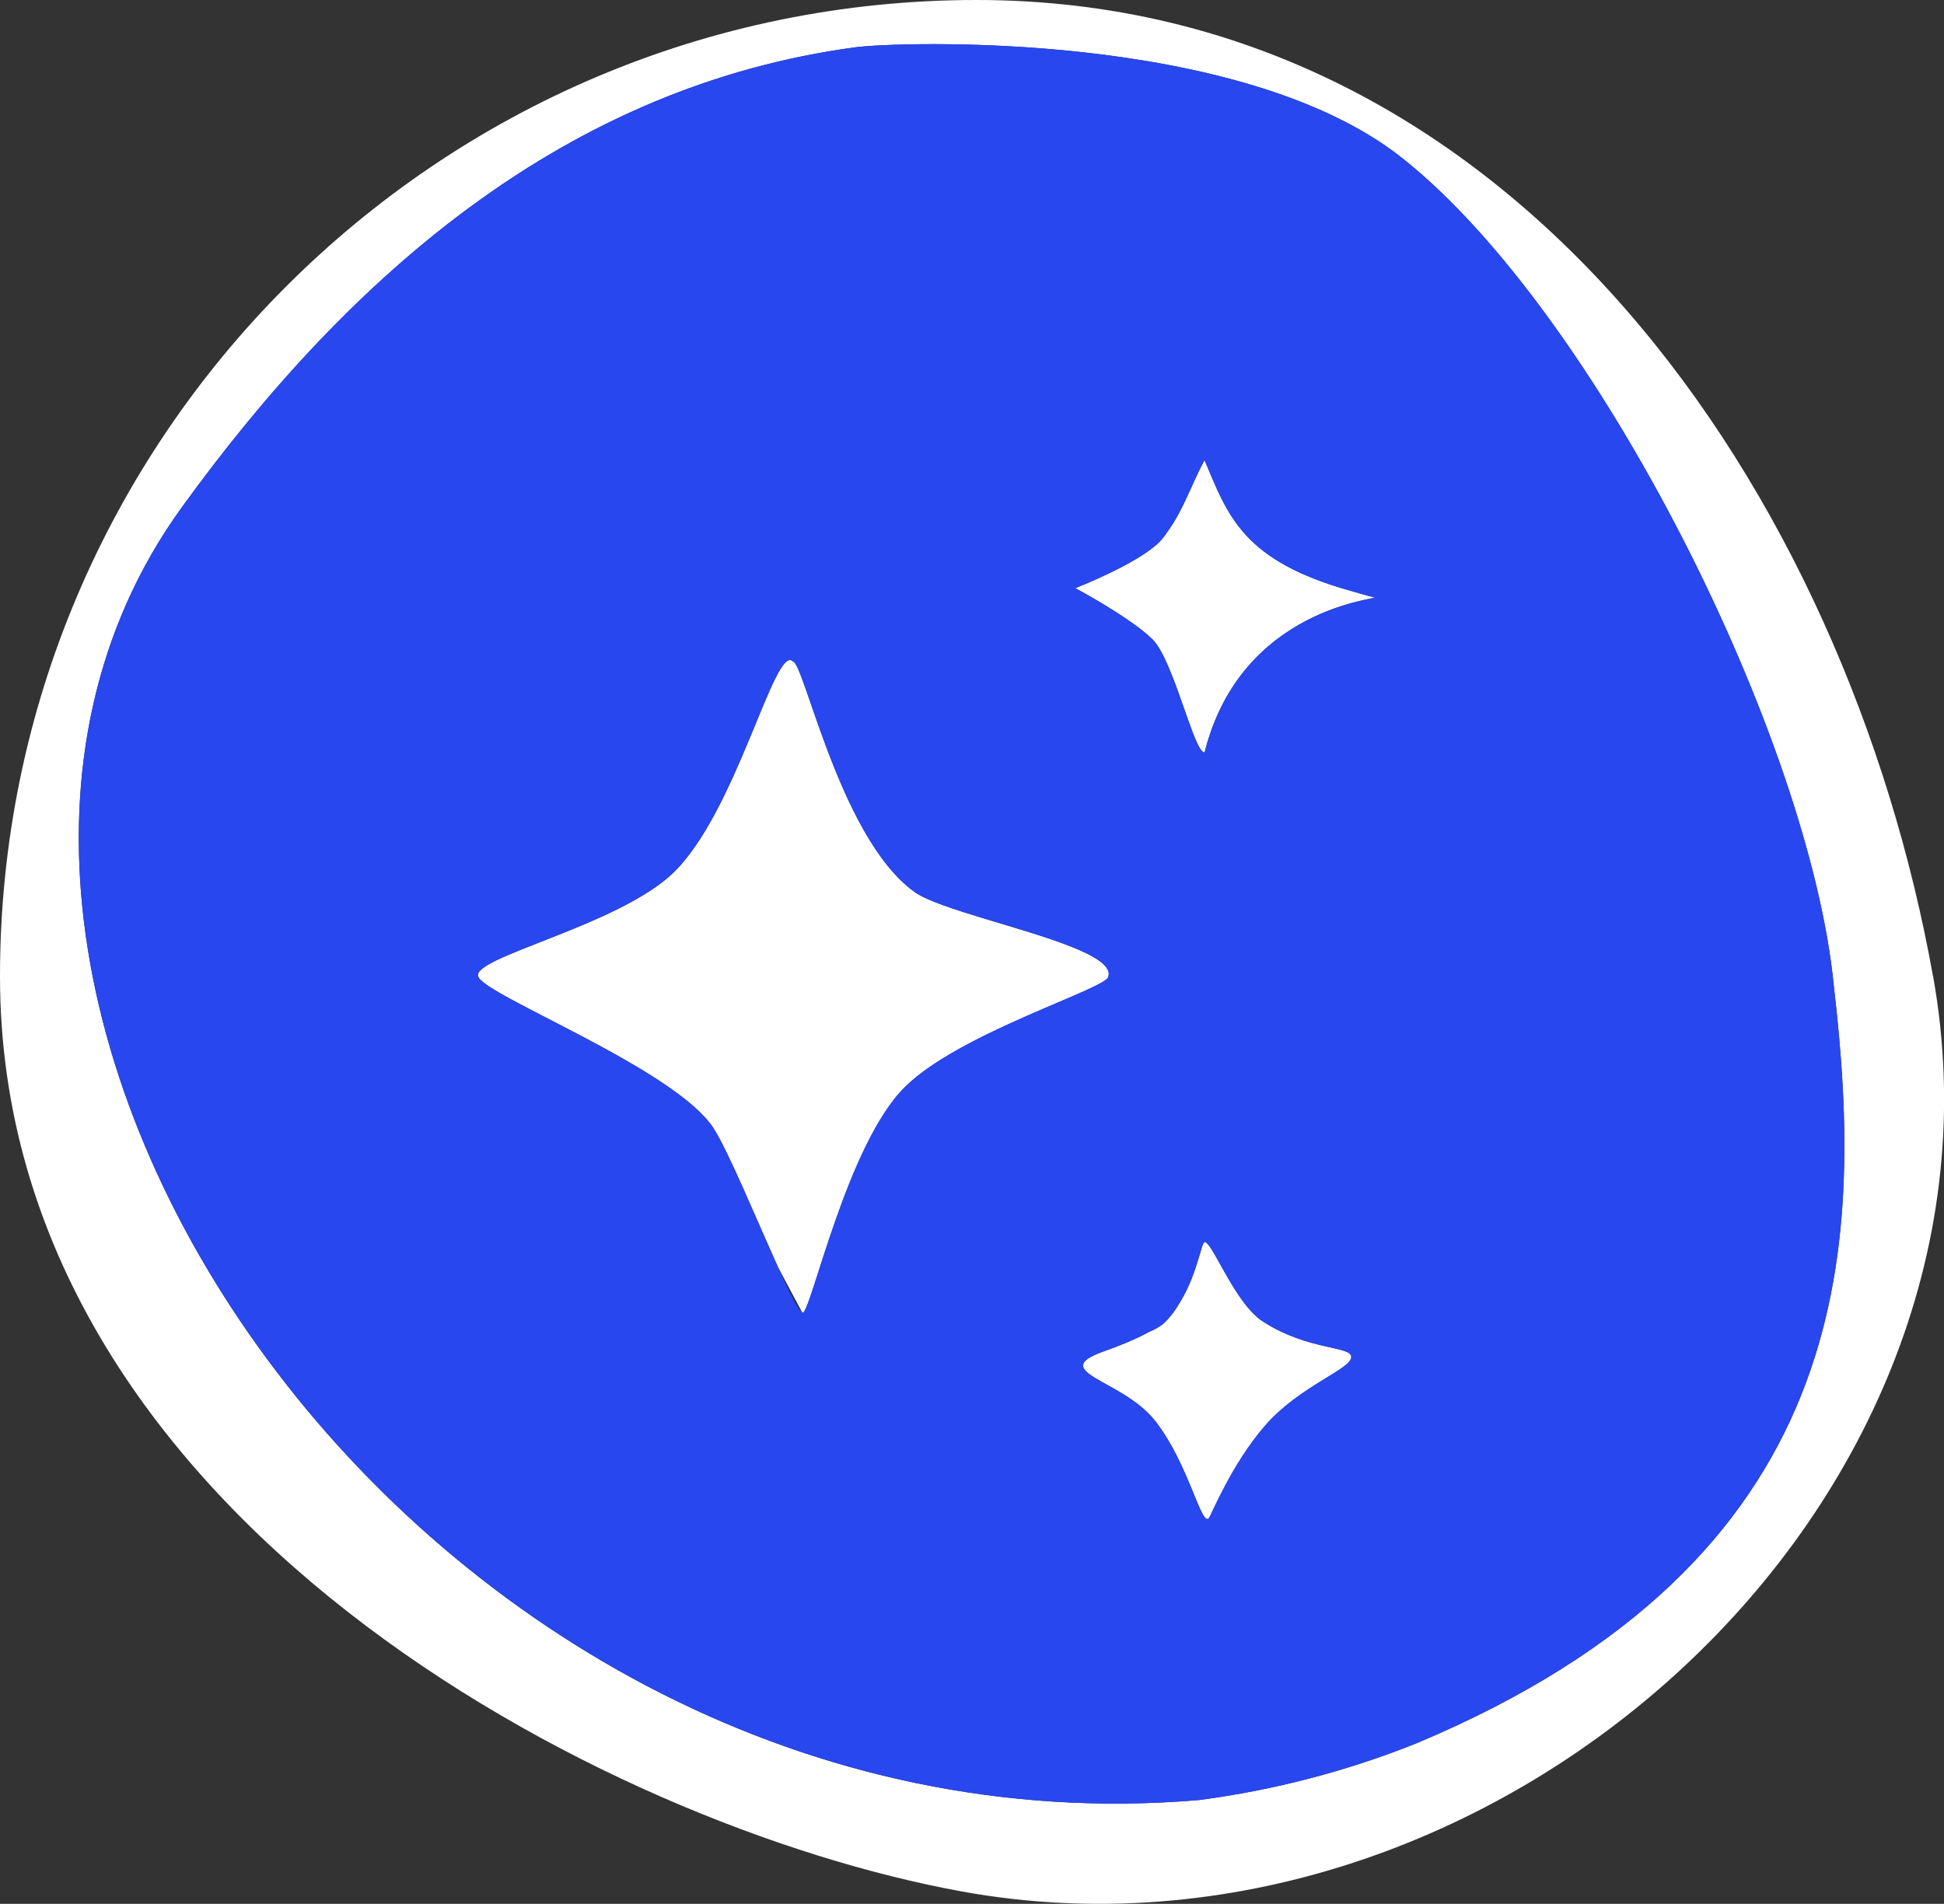 <?xml version="1.0" encoding="UTF-8"?><svg id="Layer_1" xmlns="http://www.w3.org/2000/svg" viewBox="0 0 23.93 23.44"><rect x="0" y="0" width="23.93" height="23.44" fill="#333333" stroke="none"/><defs><style>.cls-1{fill:none;}.cls-2{fill:#2847ef;}.cls-3{fill:#fff;}</style></defs><path class="cls-1" d="M9.871,16.153c-.069-.13-.17-.321-.293-.549.139.308.249.531.293.549Z"/><path class="cls-3" d="M23.795,12.021C22.736,6.101,18.65,0,12.021,0S0,5.392,0,12.021s7.457,10.469,11.837,11.266c6.522,1.188,13.126-4.741,11.959-11.266ZM17.442,21.461c-.862.346-1.772.582-2.684.701C5.157,22.978-2.052,12.175,2.236,6.249,4.331,3.354,6.992,1.058,10.531.582c.504-.068,4.732-.223,6.733,1.367,2.396,1.902,5.017,7.158,5.31,10.197.381,3.276.248,7.056-5.133,9.315Z"/><path class="cls-3" d="M14.192,7.876c.04.041.079.104.117.176.012.024.027.049.036.074.202.424.376,1.138.483,1.138.451-1.799,2.185-1.888,2.088-1.91-.105-.024-.189-.052-.282-.078-1.344-.373-1.519-.932-1.807-1.612-.158.294-.264.619-.449.872-.035.053-.071.101-.107.137-.273.272-1.027.564-1.034.568.01.005.685.366.955.635Z"/><path class="cls-3" d="M13.644,12.024c.08-.255-.8-.494-1.532-.716-.372-.113-.708-.222-.854-.326-.479-.345-.825-1.094-1.069-1.738-.222-.586-.36-1.085-.426-1.1-.229-.231-.694,1.87-1.493,2.619-.701.647-2.464,1.022-2.384,1.259s2.428,1.137,2.899,1.871c.177.275.532,1.132.794,1.711.122.228.224.418.293.549.002.001.008.012.01.011.105-.016.545-2.076,1.257-2.779.669-.668,2.494-1.215,2.506-1.361Z"/><path class="cls-3" d="M16.633,16.715c.021-.149-.521-.077-1.09-.447-.209-.135-.392-.468-.526-.708-.085-.153-.15-.268-.187-.268-.043,0-.086.375-.294.723-.053.094-.115.185-.194.262-.053.052-.125.091-.203.124-.171.094-.364.169-.528.228-.145.052-.257.101-.276.165-.017.058.05.113.155.177.195.117.527.265.73.524.414.529.567,1.311.662,1.196.024-.029.279-.666.694-1.142.415-.476,1.036-.683,1.057-.833Z"/><path class="cls-2" d="M17.265,1.949c-2.002-1.59-6.23-1.434-6.733-1.367-3.54.475-6.201,2.771-8.296,5.667-4.287,5.926,2.921,16.729,12.522,15.913.912-.119,1.822-.355,2.684-.701,5.381-2.259,5.514-6.04,5.133-9.315-.292-3.039-2.914-8.295-5.31-10.197ZM14.22,17.495c-.203-.259-.534-.406-.73-.524-.105-.063-.173-.118-.155-.177.019-.064.131-.113.276-.165.164-.059.357-.134.528-.228.078-.033.15-.071.203-.124.079-.077.14-.168.194-.262.208-.348.251-.723.294-.723.037,0,.102.116.187.268.133.24.317.572.526.708.57.37,1.112.298,1.09.447-.021.149-.642.357-1.057.833-.415.476-.67,1.113-.694,1.142-.095.116-.248-.667-.662-1.196ZM9.871,16.153c-.044-.018-.154-.24-.293-.549-.261-.579-.616-1.436-.794-1.711-.471-.733-2.819-1.633-2.899-1.871s1.683-.612,2.384-1.259c.799-.749,1.264-2.85,1.493-2.619.066.014.204.513.426,1.1.244.644.59,1.393,1.069,1.738.146.104.482.213.854.326.731.222,1.612.461,1.532.716-.013.146-1.838.693-2.506,1.361-.712.703-1.152,2.763-1.257,2.779-.002,0-.008-.01-.01-.011ZM14.378,6.537c.185-.253.291-.578.449-.872.288.679.463,1.238,1.807,1.612.093.026.177.053.282.078.097.022-1.637.11-2.088,1.91-.108,0-.282-.714-.483-1.138-.009-.025-.024-.049-.036-.074-.038-.072-.077-.135-.117-.176-.27-.269-.945-.629-.955-.635.007-.004.761-.296,1.034-.568.036-.036.072-.083.107-.137Z"/></svg>